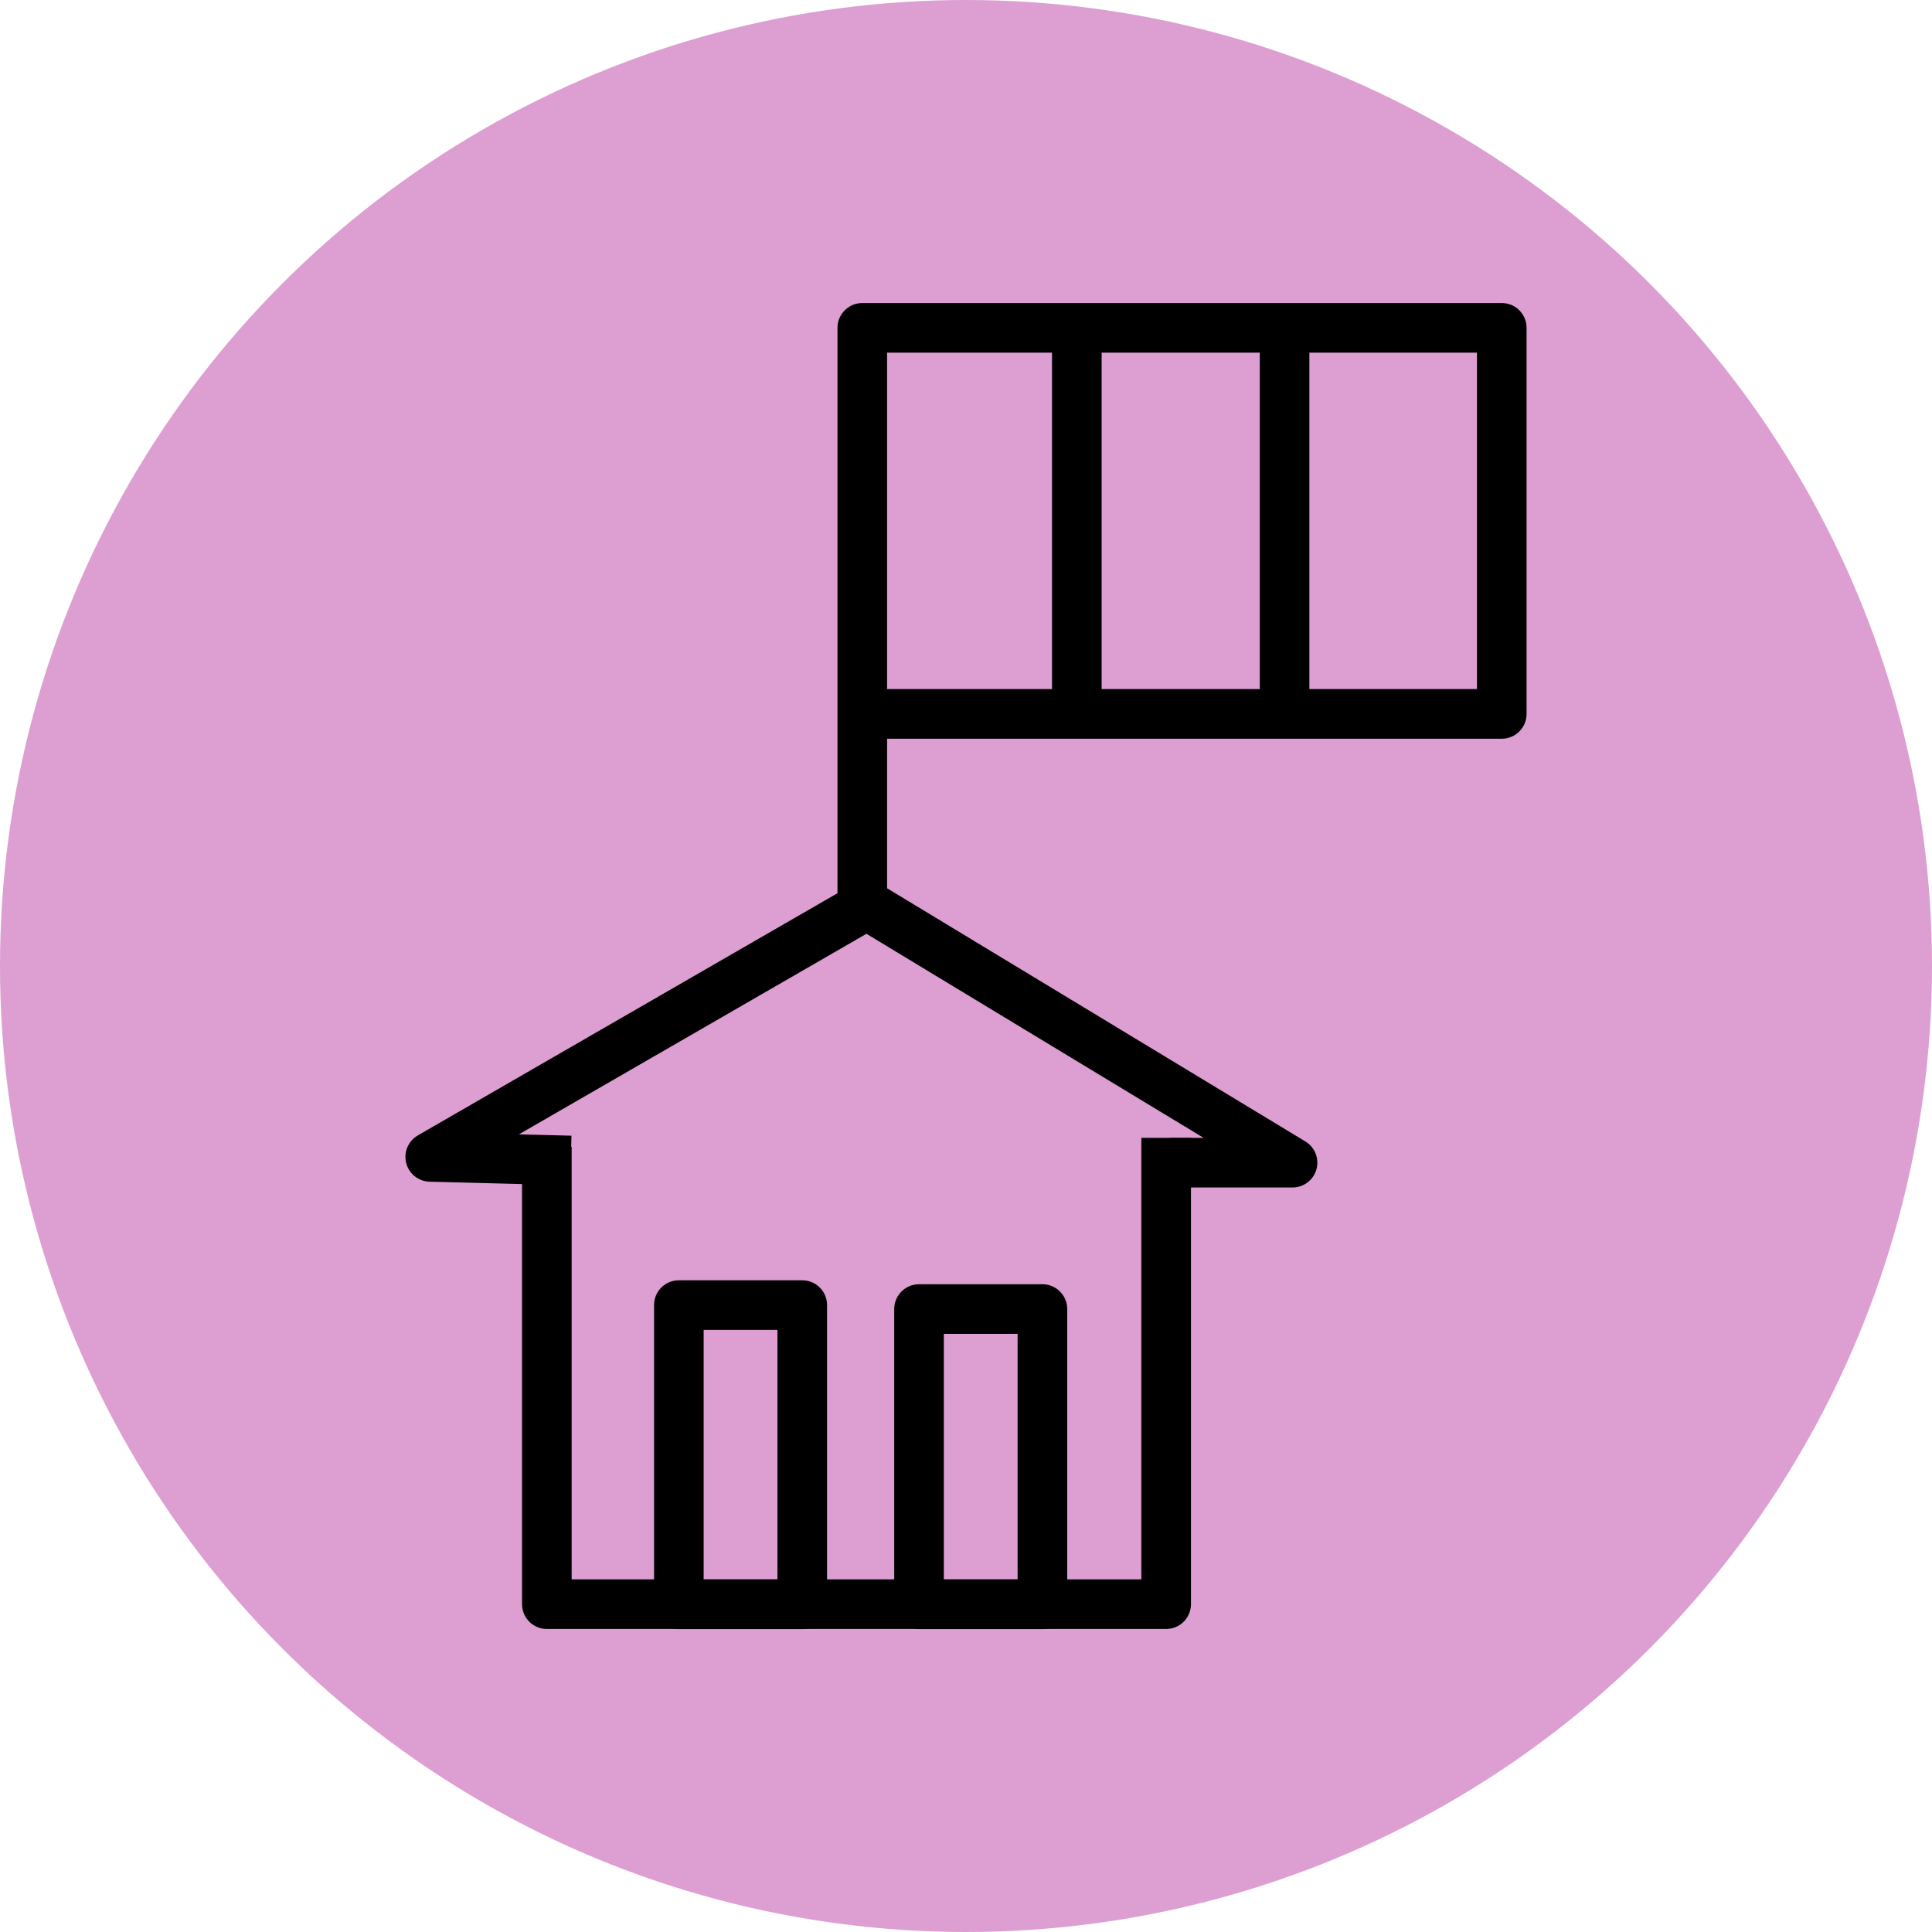 <?xml version="1.0" encoding="UTF-8"?><svg id="Calque_1" xmlns="http://www.w3.org/2000/svg" viewBox="0 0 116.8 116.8" width="25px" height="25px"><defs><style>.cls-1{fill:none;stroke:#000;stroke-linecap:square;stroke-linejoin:round;stroke-width:3px;}.cls-2{fill:#dd9ed1;}</style></defs><circle class="cls-2" cx="58.4" cy="58.4" r="58.4"/><g><polyline class="cls-1" points="70.5 70.29 70.5 96.98 33.06 96.98 33.06 70.83"/><polyline class="cls-1" points="33.01 70.12 26.01 69.94 52.4 54.71 78.14 70.29 72.24 70.29"/><rect class="cls-1" x="41.04" y="78.9" width="7.46" height="18.09"/><rect class="cls-1" x="55.56" y="79.14" width="7.46" height="17.85"/><polyline class="cls-1" points="52.13 53.28 52.13 19.82 90.79 19.82 90.79 43.16 53.63 43.16"/><line class="cls-1" x1="65.1" y1="20.82" x2="65.1" y2="40.9"/><line class="cls-1" x1="77.66" y1="21.07" x2="77.66" y2="40.4"/></g></svg>